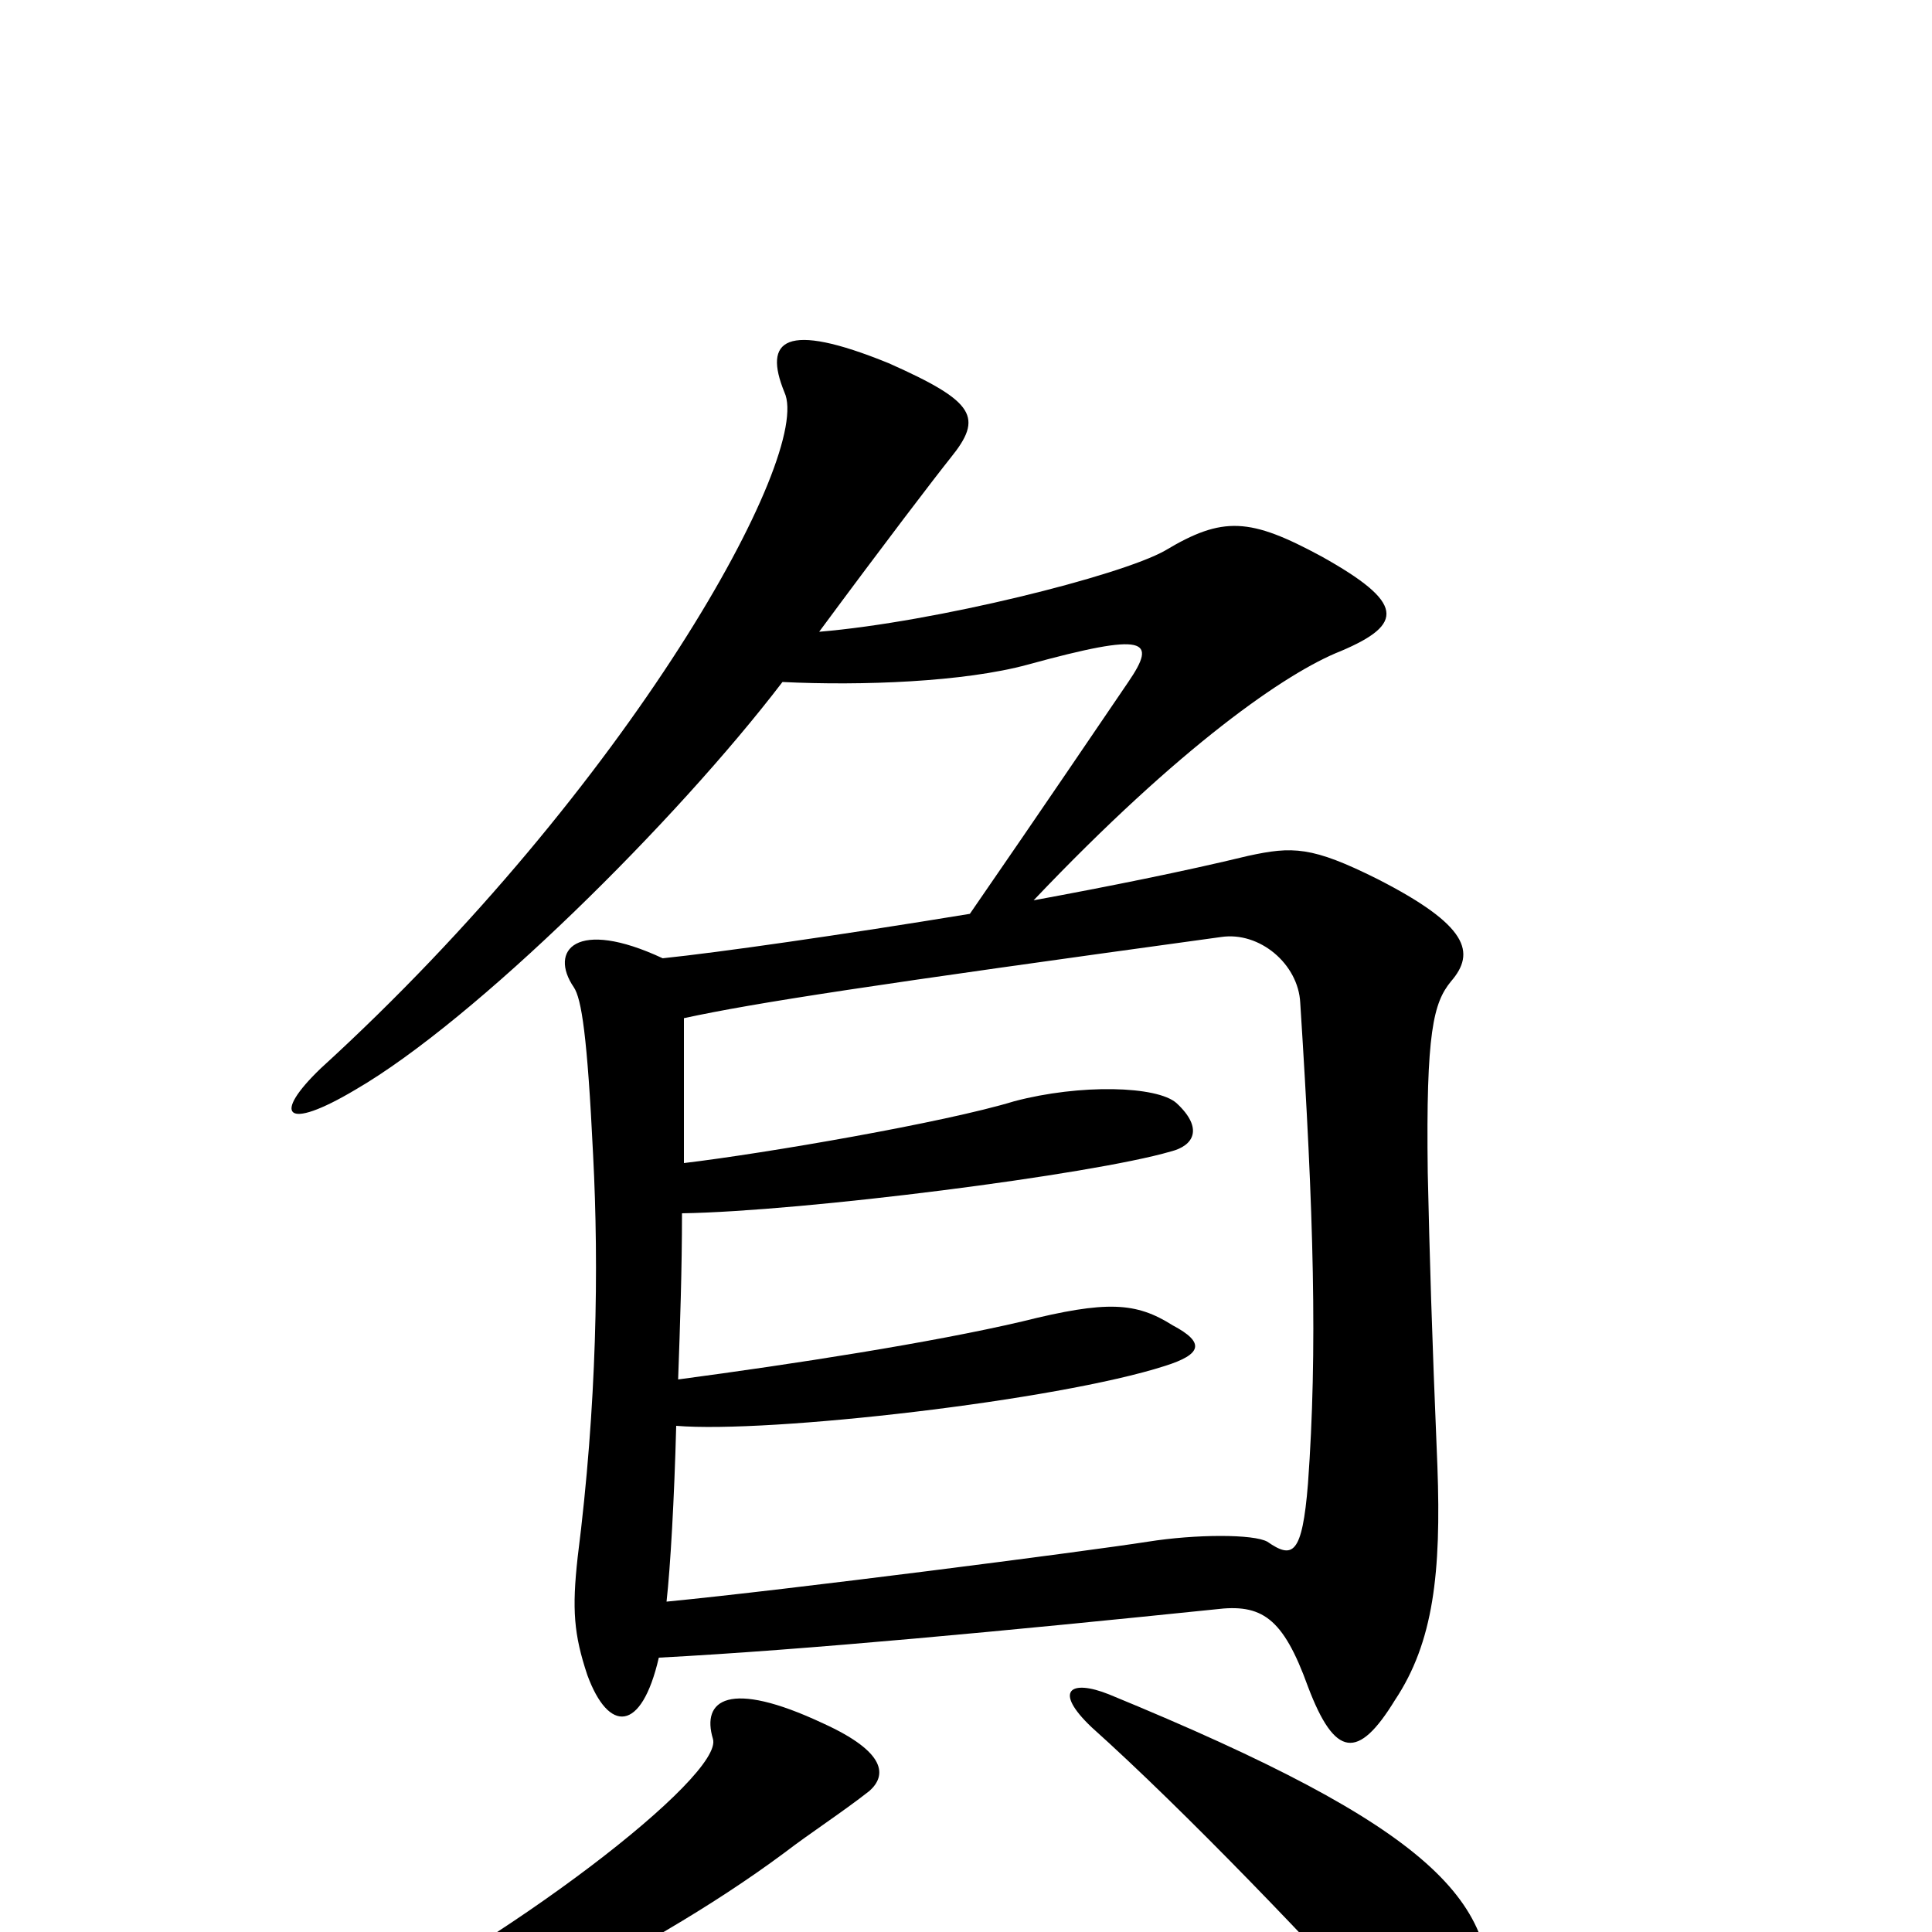 <svg xmlns="http://www.w3.org/2000/svg" viewBox="0 -1000 1000 1000">
	<path fill="#000000" d="M369 -100C375 -81 261 7 166 52C148 62 150 74 167 72C220 67 332 14 406 -41C419 -51 436 -62 450 -73C459 -81 459 -93 426 -108C377 -131 363 -120 369 -100ZM565 -106C613 -63 682 9 725 57C751 86 765 81 770 44C778 -15 742 -54 574 -123C554 -131 545 -125 565 -106ZM354 -398C354 -425 354 -452 354 -473C391 -481 450 -490 632 -515C652 -518 672 -501 673 -481C680 -372 682 -301 677 -232C674 -195 669 -193 656 -202C649 -206 619 -206 594 -202C562 -197 407 -177 345 -171C347 -189 349 -224 350 -262C398 -258 547 -275 603 -293C622 -299 624 -305 607 -314C588 -326 573 -327 529 -316C482 -305 411 -294 351 -286C352 -314 353 -343 353 -372C416 -373 565 -392 606 -404C618 -407 623 -416 609 -429C599 -438 559 -439 525 -430C489 -419 396 -403 354 -398ZM424 -673C458 -719 484 -753 492 -763C509 -784 505 -792 460 -812C406 -834 395 -824 406 -797C421 -765 326 -593 166 -447C141 -423 147 -414 184 -436C246 -472 350 -575 405 -647C446 -645 499 -647 532 -656C594 -673 599 -669 584 -647C569 -625 542 -585 502 -527C435 -516 372 -507 343 -504C298 -525 284 -508 297 -489C301 -483 304 -464 307 -402C310 -344 309 -273 299 -194C296 -167 297 -154 304 -133C315 -103 332 -103 341 -142C417 -146 522 -156 629 -167C653 -170 664 -163 677 -127C691 -90 703 -89 722 -120C742 -150 746 -186 744 -241C741 -313 740 -349 739 -393C738 -466 742 -481 751 -492C764 -507 760 -521 713 -545C679 -562 669 -562 646 -557C613 -549 573 -541 535 -534C611 -614 666 -652 694 -663C727 -677 727 -688 684 -712C647 -732 633 -733 603 -715C580 -702 484 -678 424 -673Z"/>
</svg>